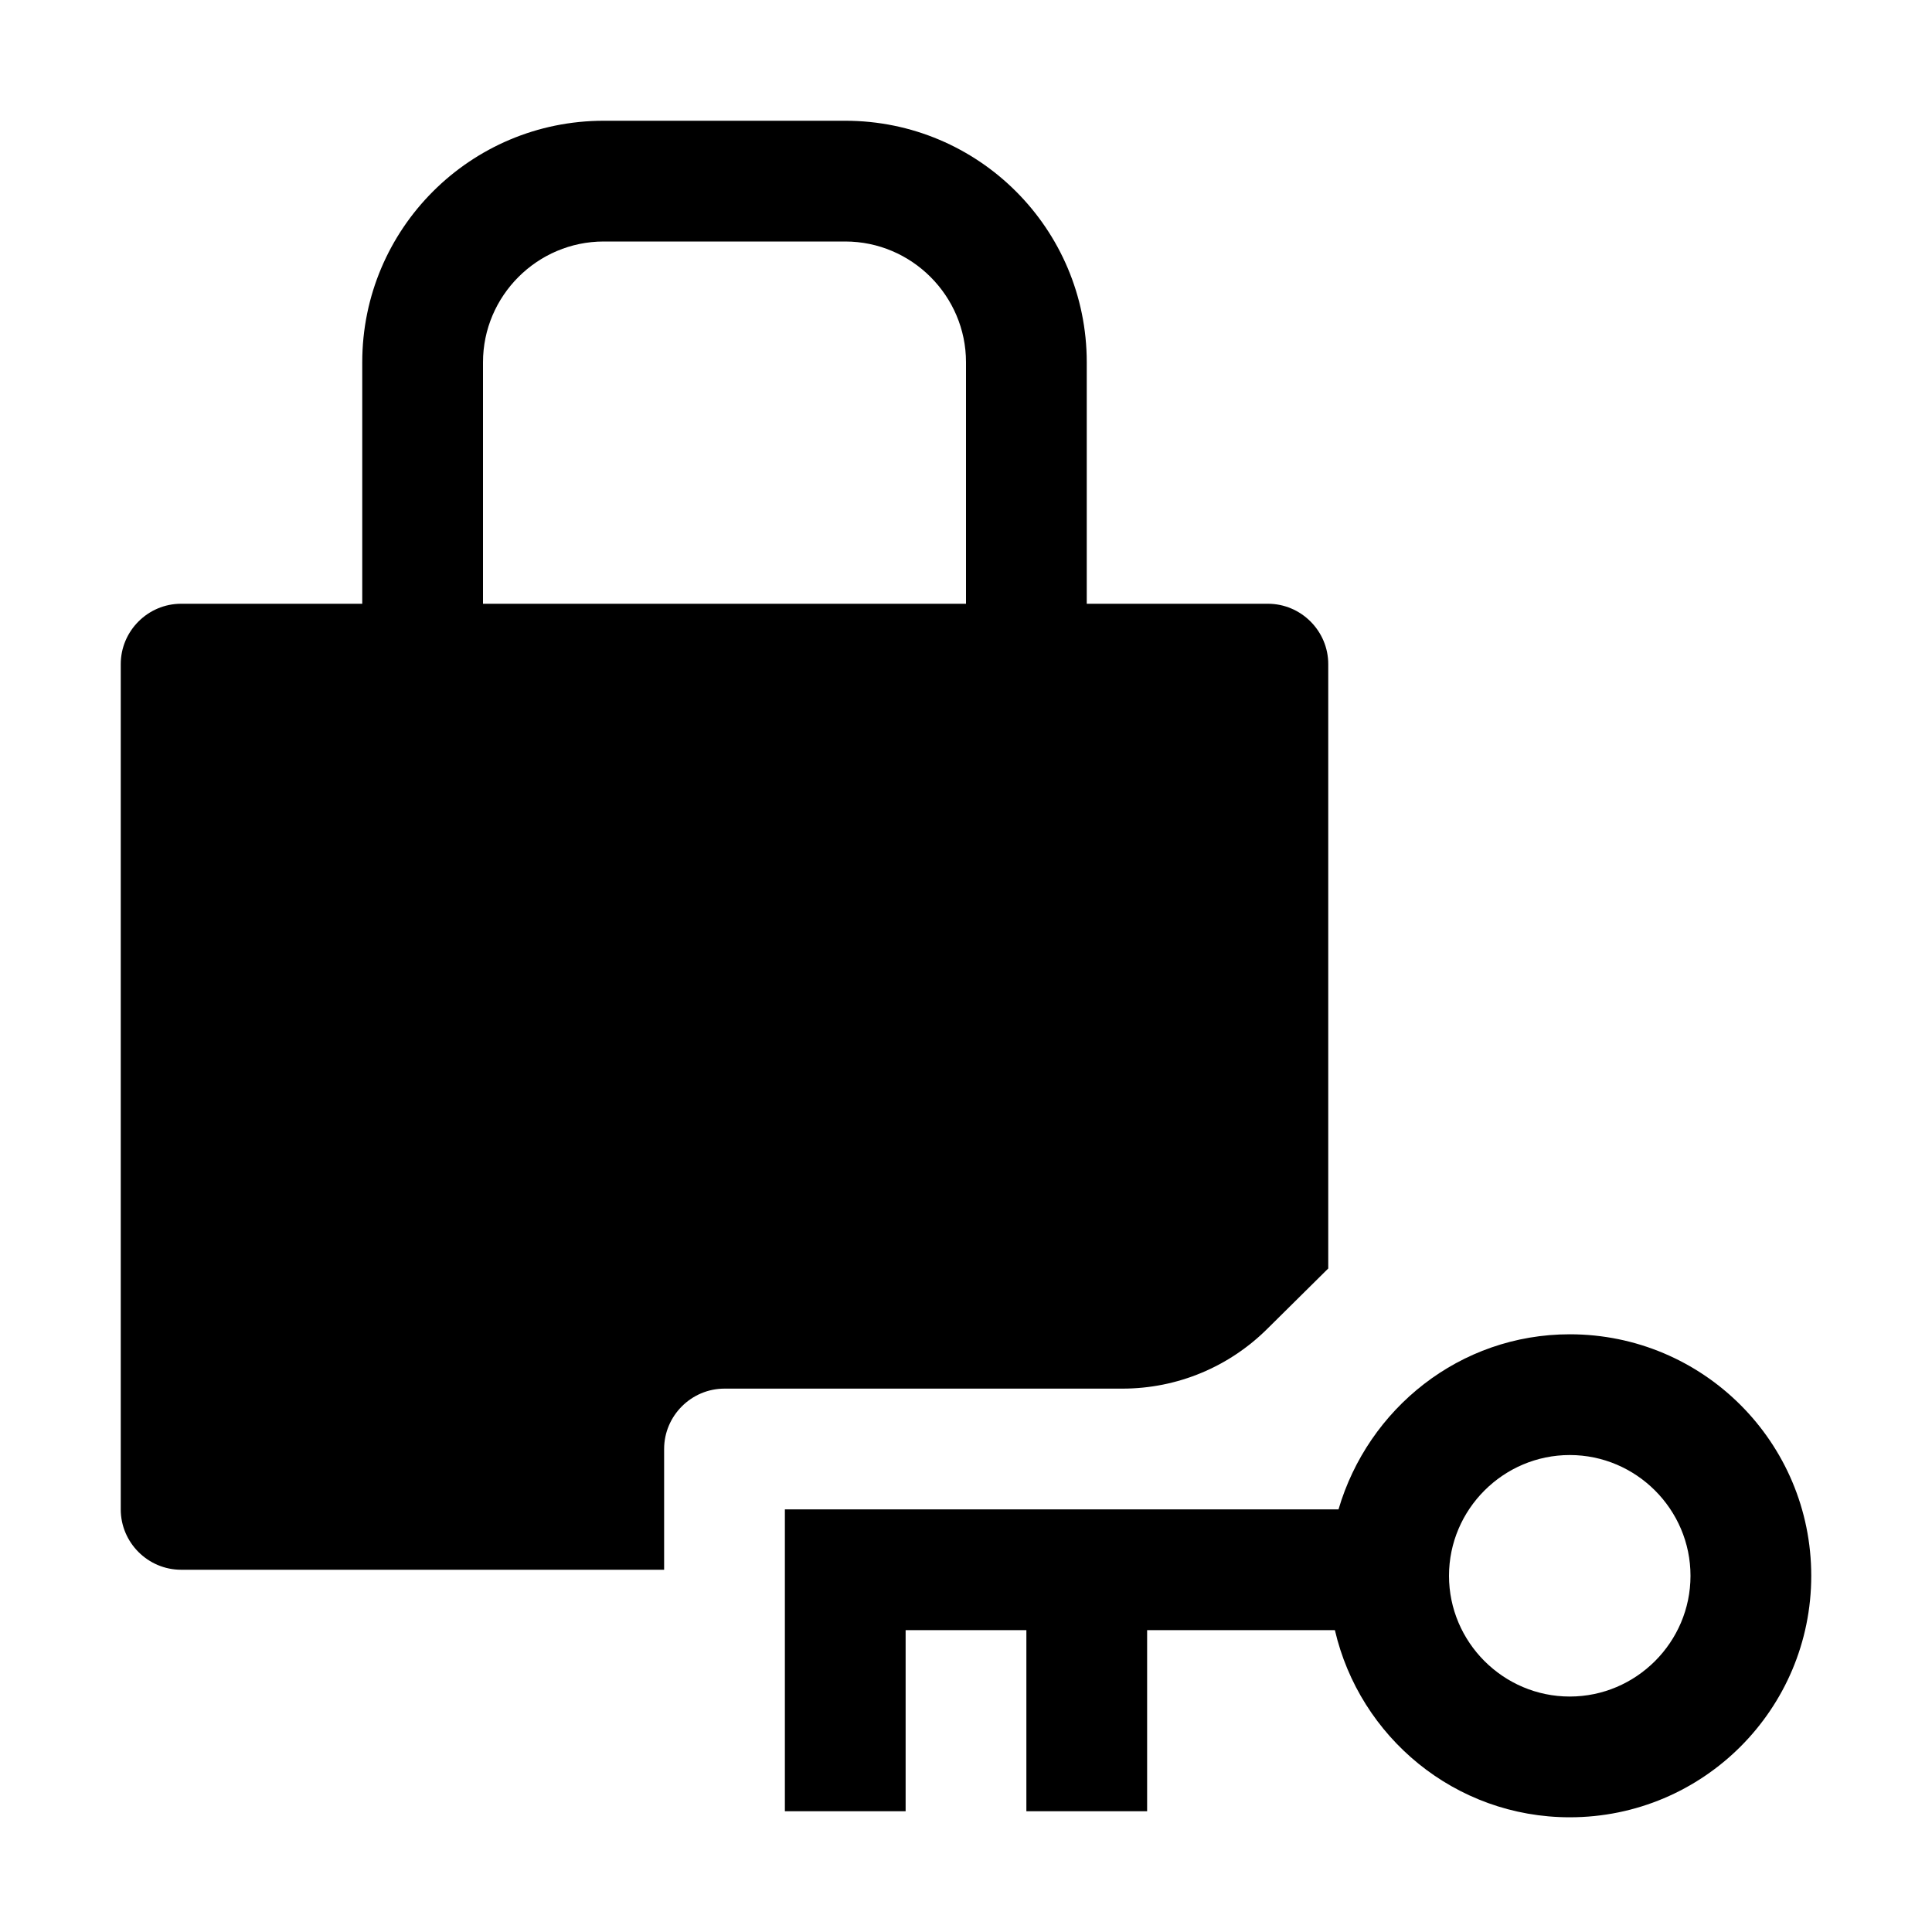 <svg viewBox="0 0 32 32" xmlns="http://www.w3.org/2000/svg">
<path fill-rule="evenodd" clip-rule="evenodd" d="M22 21.01L21 22C20.36 22.64 19.5 23 18.59 23H12C11.45 23 11 23.45 11 24V26H3C2.45 26 2 25.55 2 25V11C2 10.45 2.45 10 3 10H6V6C6 3.79 7.79 2 10 2H14C16.21 2 18 3.79 18 6V10H21C21.55 10 22 10.45 22 11V21.01ZM10 4C8.9 4 8 4.9 8 6V10H16V6C16 4.9 15.1 4 14 4H10Z" fill="black"/>
<path fill-rule="evenodd" clip-rule="evenodd" d="M22.17 25C22.66 23.33 24.18 22.1 26 22.1C28.21 22.1 30 23.89 30 26.1C30 28.31 28.21 30.1 26 30.1C24.1 30.1 22.52 28.77 22.11 27H19V30H17V27H15V30H13V25H22.17ZM24 26.1C24 27.2 24.9 28.1 26 28.1C27.1 28.1 28 27.2 28 26.1C28 25 27.1 24.1 26 24.1C24.9 24.1 24 25 24 26.1Z" fill="black"/>
</svg>
